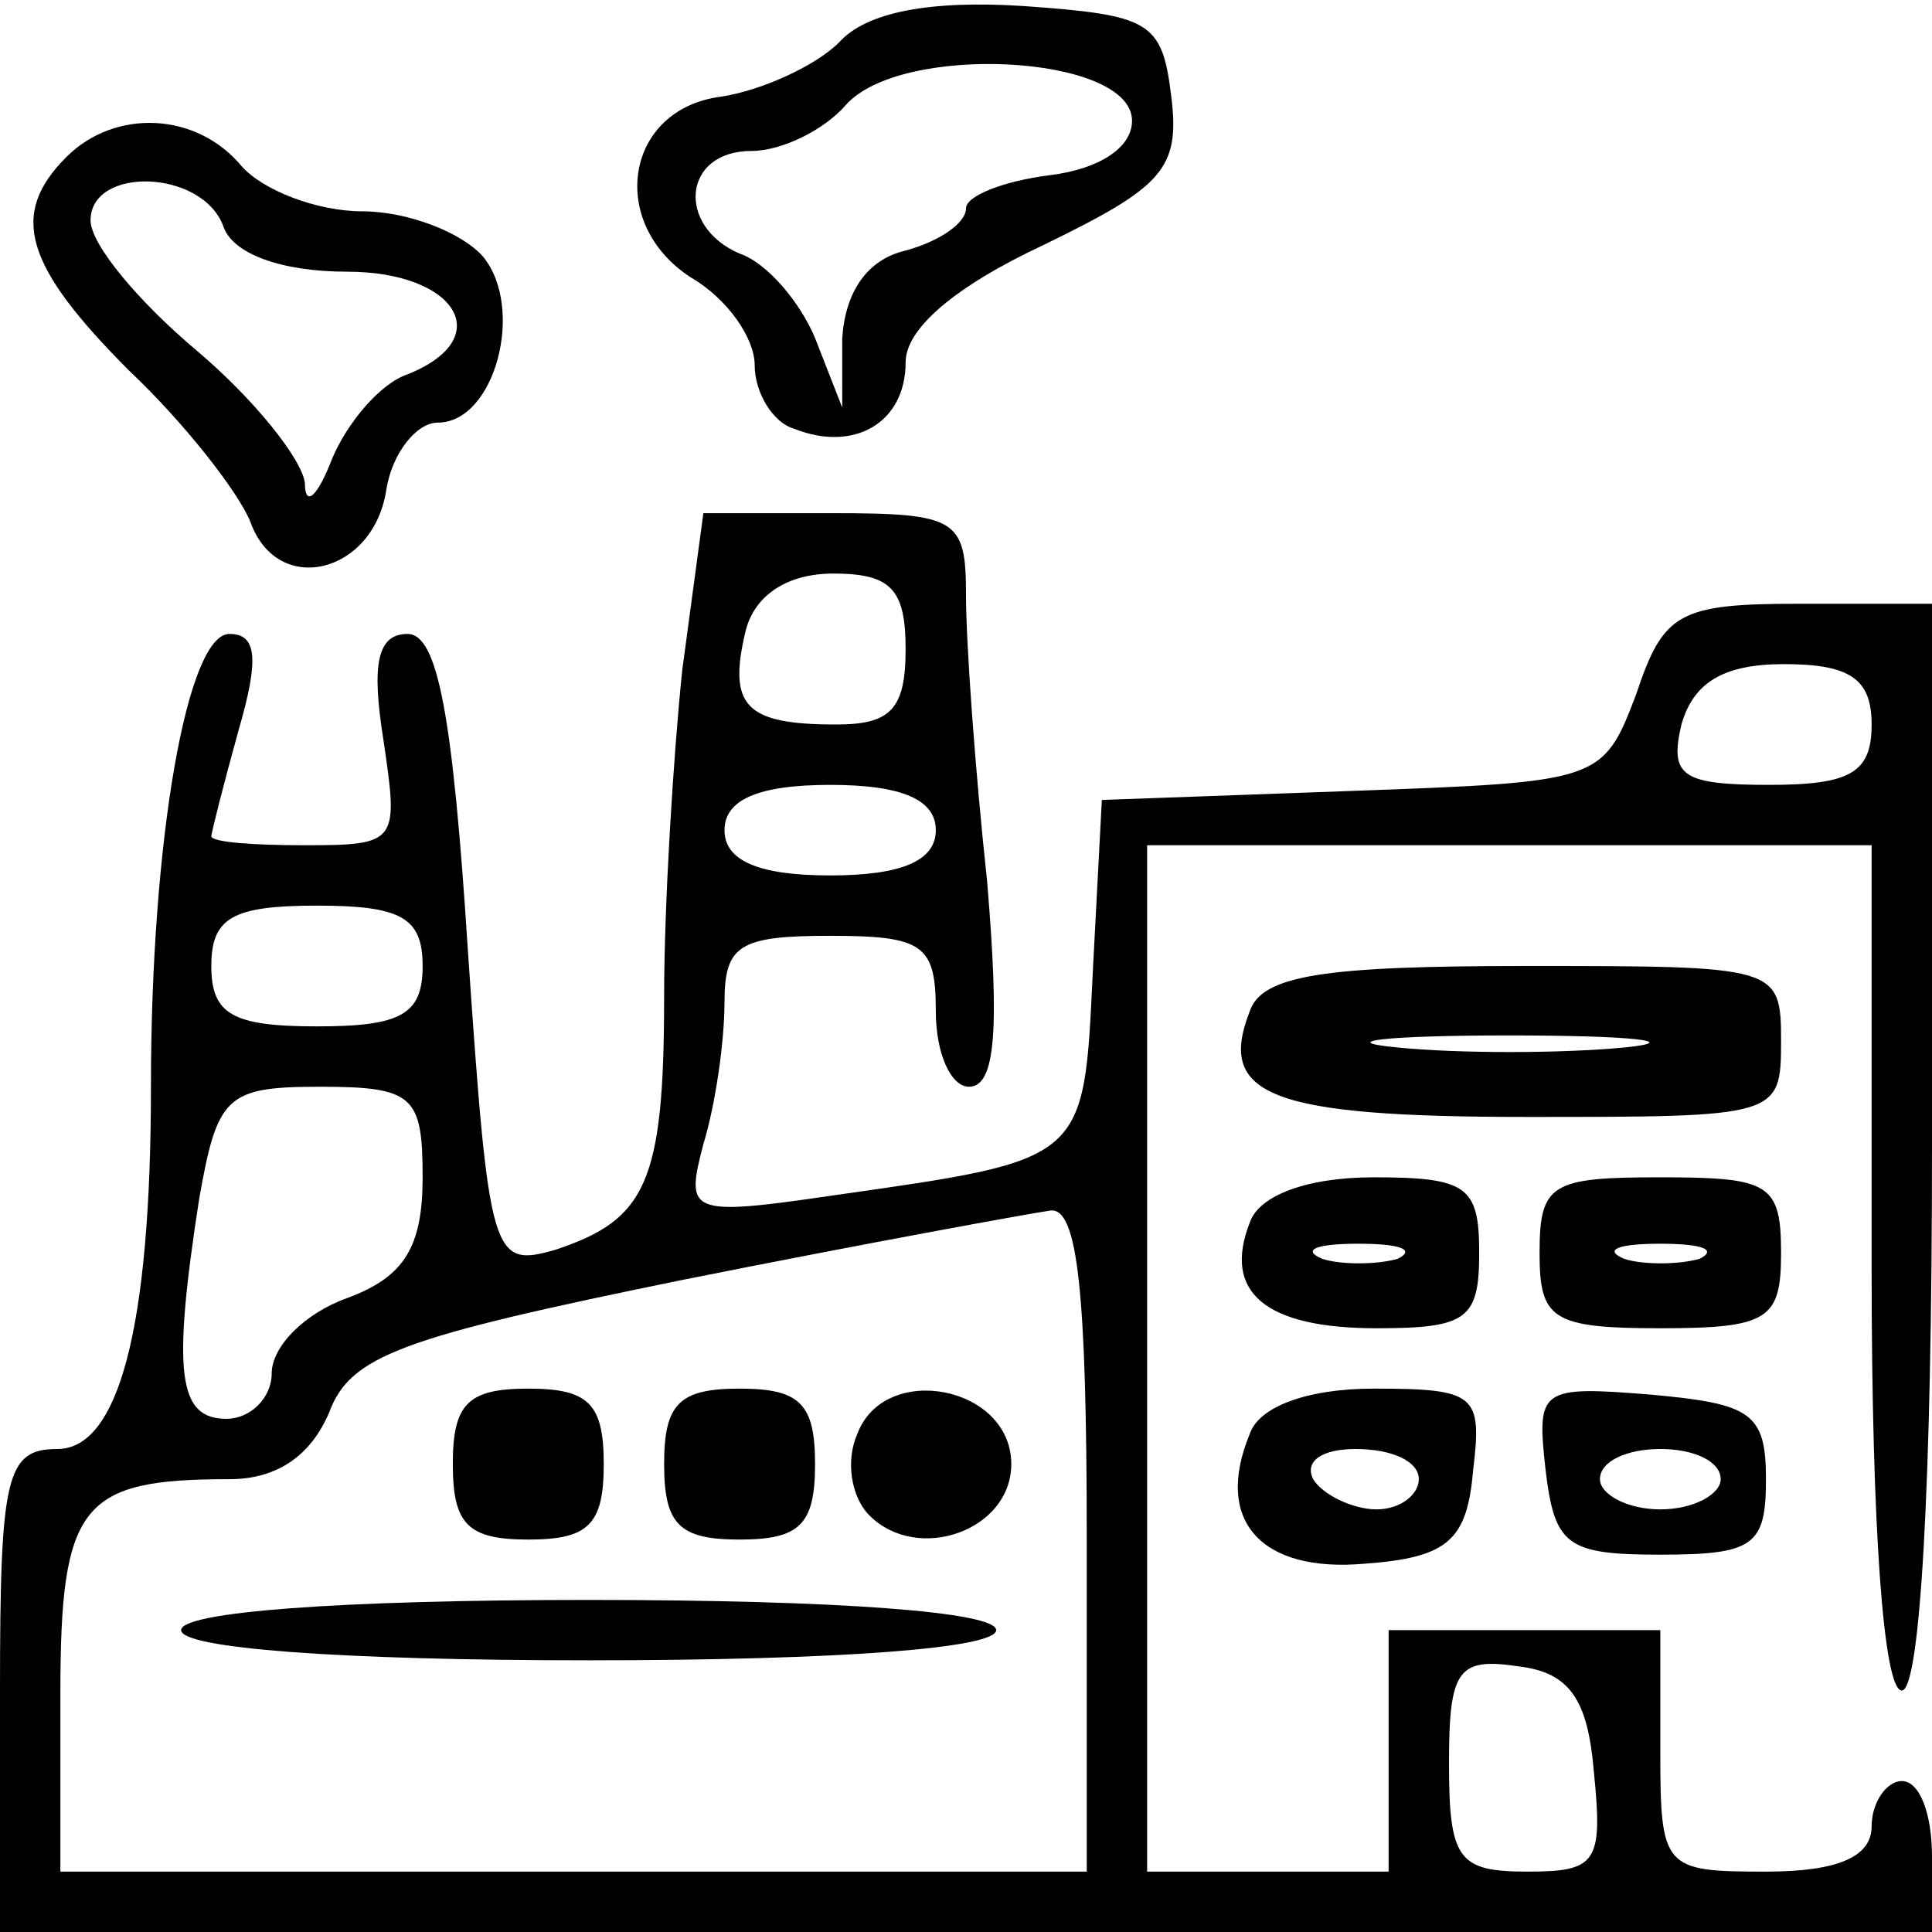 <?xml version="1.0" standalone="no"?>
<!DOCTYPE svg PUBLIC "-//W3C//DTD SVG 20010904//EN"
 "http://www.w3.org/TR/2001/REC-SVG-20010904/DTD/svg10.dtd">
<svg version="1.0" xmlns="http://www.w3.org/2000/svg"
 width="64" height="64" viewBox="0 0 64 64"
 preserveAspectRatio="xMidYMid meet">

<g transform="translate(0,64) scale(0.1,-0.1)"
fill="currentColor" stroke="none">
<path d="M278 626 c-8 -8 -26 -16 -39 -18 -32 -4 -38 -42 -10 -60 12 -7 21
-20 21 -29 0 -9 6 -19 13 -21 20 -8 37 2 37 22 0 11 16 25 46 39 39 19 45 25
42 49 -3 25 -7 27 -49 30 -31 2 -52 -2 -61 -12z m97 -26 c0 -9 -11 -16 -27
-18 -16 -2 -28 -7 -28 -11 0 -5 -9 -11 -20 -14 -13 -3 -20 -14 -21 -29 l0 -23
-9 23 c-5 12 -16 25 -25 28 -21 9 -19 34 4 34 10 0 24 7 31 15 18 21 95 17 95
-5z"/>
<path d="M22 588 c-19 -19 -14 -36 21 -71 18 -17 36 -40 40 -50 9 -25 41 -17
45 11 2 12 10 22 17 22 19 0 29 38 15 55 -7 8 -25 15 -40 15 -15 0 -33 7 -40
15 -15 18 -42 19 -58 3z m52 -23 c3 -9 19 -15 41 -15 36 0 50 -22 20 -34 -9
-3 -20 -16 -25 -28 -5 -13 -9 -16 -9 -8 -1 8 -17 28 -36 44 -19 16 -35 35 -35
43 0 18 37 17 44 -2z"/>
<path d="M226 418 c-3 -29 -6 -78 -6 -108 0 -62 -6 -74 -36 -84 -21 -6 -22 -3
-29 99 -5 78 -10 105 -20 105 -10 0 -12 -10 -8 -35 5 -34 5 -35 -26 -35 -17 0
-31 1 -31 3 0 1 4 17 9 35 7 24 6 32 -3 32 -14 0 -26 -68 -26 -150 0 -81 -11
-120 -31 -120 -17 0 -19 -9 -19 -80 l0 -80 320 0 320 0 0 25 c0 14 -4 25 -10
25 -5 0 -10 -7 -10 -15 0 -10 -11 -15 -35 -15 -34 0 -35 1 -35 40 l0 40 -45 0
-45 0 0 -40 0 -40 -40 0 -40 0 0 170 0 170 120 0 120 0 0 -140 c0 -87 4 -140
10 -140 6 0 10 67 10 180 l0 180 -44 0 c-40 0 -45 -3 -54 -30 -11 -29 -12 -29
-94 -32 l-83 -3 -3 -57 c-3 -63 -2 -62 -86 -74 -48 -7 -49 -6 -43 17 4 13 7
34 7 47 0 19 5 22 35 22 31 0 35 -3 35 -25 0 -14 5 -25 11 -25 9 0 10 20 6 68
-4 37 -7 79 -7 95 0 25 -3 27 -44 27 l-43 0 -7 -52z m74 7 c0 -20 -5 -25 -23
-25 -30 0 -36 6 -30 31 3 12 14 19 29 19 19 0 24 -5 24 -25z m320 -25 c0 -16
-7 -20 -34 -20 -29 0 -33 3 -29 20 4 14 14 20 34 20 22 0 29 -5 29 -20z m-310
-35 c0 -10 -11 -15 -35 -15 -24 0 -35 5 -35 15 0 10 11 15 35 15 24 0 35 -5
35 -15z m-170 -45 c0 -16 -7 -20 -35 -20 -28 0 -35 4 -35 20 0 16 7 20 35 20
28 0 35 -4 35 -20z m0 -70 c0 -23 -6 -33 -25 -40 -14 -5 -25 -16 -25 -25 0 -8
-7 -15 -15 -15 -16 0 -18 15 -9 73 6 34 9 37 40 37 31 0 34 -3 34 -30z m220
-120 l0 -110 -170 0 -170 0 0 59 c0 63 7 71 56 71 16 0 27 8 33 22 7 19 24 25
117 44 60 12 115 22 122 23 9 1 12 -27 12 -109z m168 -77 c3 -30 1 -33 -22
-33 -23 0 -26 4 -26 36 0 31 3 35 23 32 17 -2 23 -11 25 -35z"/>
<path d="M150 155 c0 -20 5 -25 25 -25 20 0 25 5 25 25 0 20 -5 25 -25 25 -20
0 -25 -5 -25 -25z"/>
<path d="M220 155 c0 -20 5 -25 25 -25 20 0 25 5 25 25 0 20 -5 25 -25 25 -20
0 -25 -5 -25 -25z"/>
<path d="M284 165 c-4 -9 -2 -21 4 -27 16 -16 47 -5 47 17 0 26 -42 34 -51 10z"/>
<path d="M60 100 c0 -6 52 -10 135 -10 83 0 135 4 135 10 0 6 -52 10 -135 10
-83 0 -135 -4 -135 -10z"/>
<path d="M414 305 c-11 -28 7 -35 92 -35 83 0 84 0 84 25 0 25 -1 25 -85 25
-66 0 -87 -3 -91 -15z m124 -12 c-21 -2 -55 -2 -75 0 -21 2 -4 4 37 4 41 0 58
-2 38 -4z"/>
<path d="M414 235 c-9 -23 5 -35 42 -35 30 0 34 3 34 25 0 22 -4 25 -35 25
-22 0 -38 -6 -41 -15z m49 -12 c-7 -2 -19 -2 -25 0 -7 3 -2 5 12 5 14 0 19 -2
13 -5z"/>
<path d="M510 225 c0 -22 4 -25 40 -25 36 0 40 3 40 25 0 23 -4 25 -40 25 -36
0 -40 -2 -40 -25z m53 -2 c-7 -2 -19 -2 -25 0 -7 3 -2 5 12 5 14 0 19 -2 13
-5z"/>
<path d="M414 165 c-12 -29 4 -46 38 -43 28 2 34 8 36 31 3 25 1 27 -33 27
-22 0 -38 -6 -41 -15z m56 -15 c0 -5 -6 -10 -14 -10 -8 0 -18 5 -21 10 -3 6 3
10 14 10 12 0 21 -4 21 -10z"/>
<path d="M512 153 c3 -25 7 -28 38 -28 31 0 35 3 35 25 0 22 -5 25 -38 28 -37
3 -38 2 -35 -25z m58 -3 c0 -5 -9 -10 -20 -10 -11 0 -20 5 -20 10 0 6 9 10 20
10 11 0 20 -4 20 -10z"/>
</g>
</svg>
